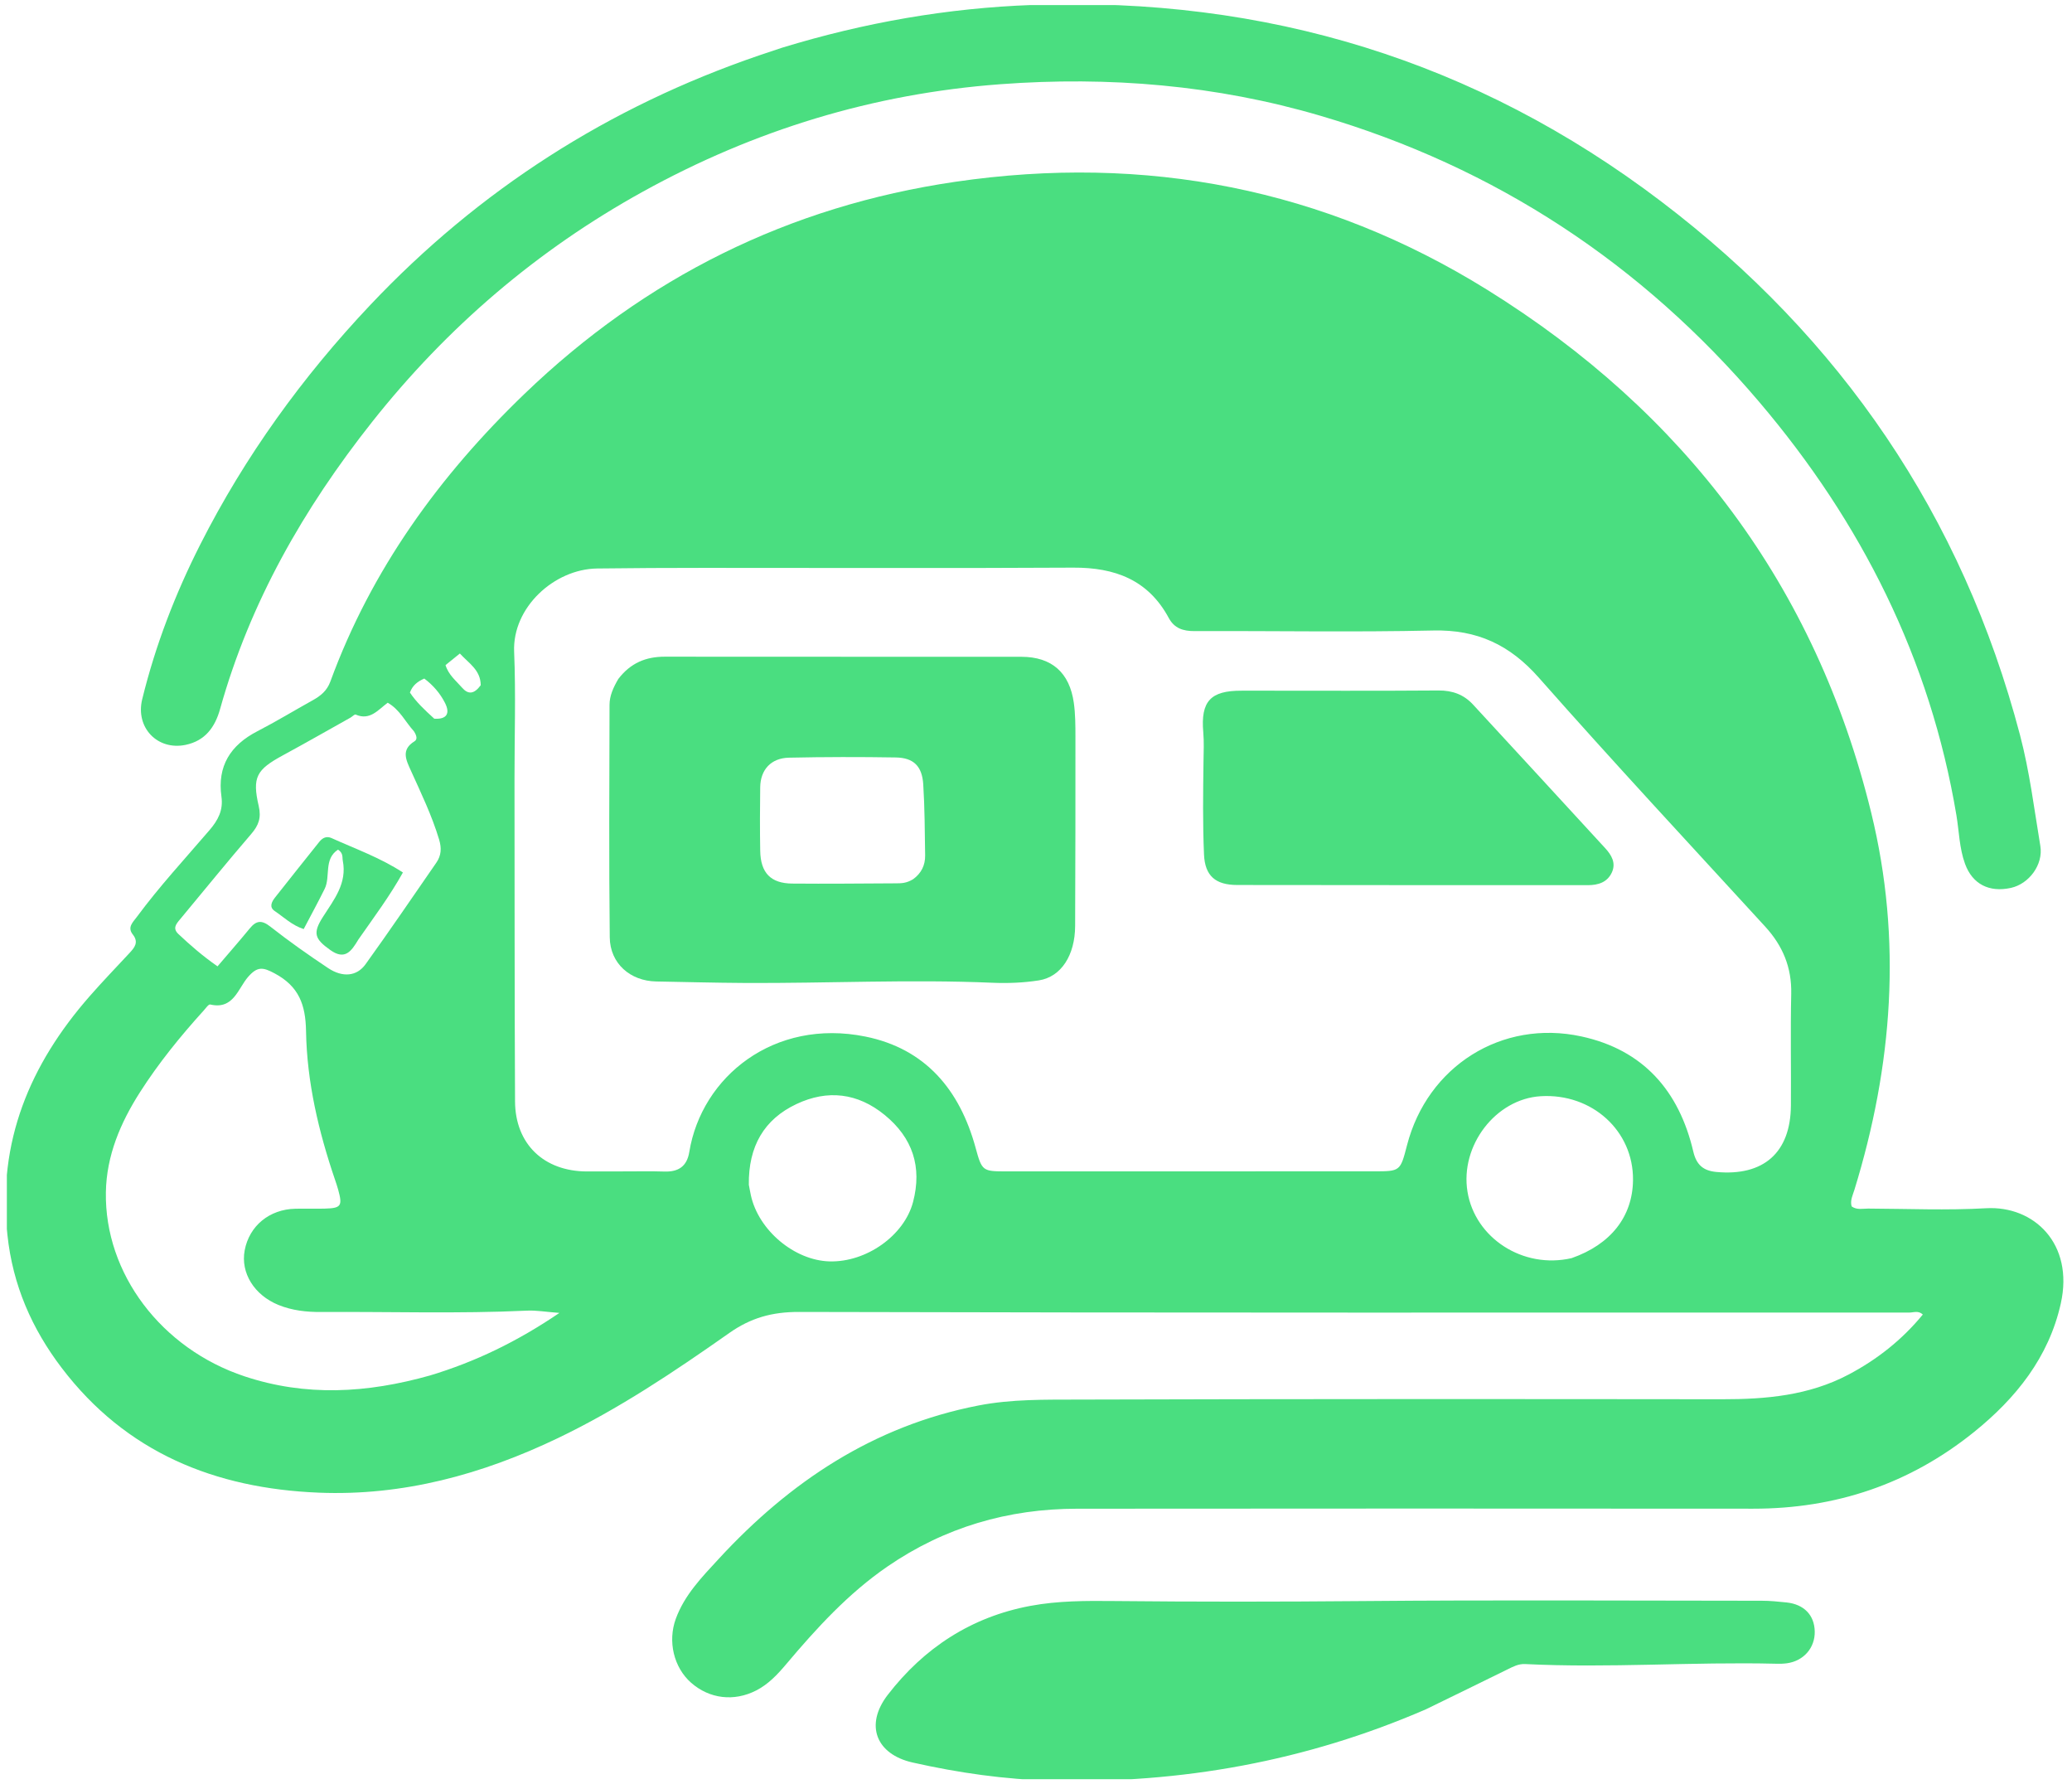 <svg width="151" height="130" viewBox="0 0 151 130" fill="none" xmlns="http://www.w3.org/2000/svg">
<g clip-path="url(#clip0_56_299)">
<path d="M0.54 89.966C-0.195 83.167 2.192 77.546 6.517 72.603C7.458 71.527 8.451 70.496 9.426 69.449C9.804 69.043 10.132 68.658 9.677 68.084C9.258 67.556 9.69 67.19 9.977 66.8C11.613 64.587 13.481 62.568 15.269 60.482C15.892 59.756 16.278 59.032 16.138 58.042C15.825 55.818 16.793 54.29 18.756 53.278C20.127 52.571 21.447 51.766 22.796 51.017C23.371 50.699 23.831 50.322 24.073 49.663C27.058 41.506 32.022 34.661 38.229 28.692C47.036 20.223 57.491 15.024 69.608 13.247C83.472 11.214 96.5 13.735 108.374 21.109C122.74 30.031 132.322 42.673 136.37 59.227C138.631 68.474 137.929 77.649 135.139 86.701C135.019 87.09 134.817 87.466 134.941 87.897C135.32 88.174 135.749 88.054 136.149 88.056C139.012 88.069 141.882 88.194 144.736 88.031C148.224 87.832 151.156 90.611 150.183 94.974C149.309 98.894 146.909 101.88 143.855 104.34C139.172 108.111 133.789 109.929 127.763 109.922C111.339 109.904 94.915 109.914 78.491 109.924C73.462 109.927 68.833 111.277 64.67 114.138C61.816 116.099 59.508 118.628 57.295 121.251C56.658 122.005 55.996 122.714 55.102 123.17C53.489 123.991 51.703 123.78 50.364 122.602C49.096 121.485 48.655 119.588 49.245 117.958C49.882 116.202 51.16 114.899 52.378 113.578C57.557 107.962 63.662 103.891 71.296 102.405C73.718 101.933 76.171 101.98 78.608 101.972C94.24 101.925 109.873 101.931 125.506 101.948C128.702 101.952 131.817 101.679 134.707 100.155C136.798 99.053 138.611 97.622 140.129 95.775C139.801 95.466 139.45 95.633 139.143 95.633C112.172 95.629 85.2 95.66 58.229 95.587C56.272 95.582 54.714 96.018 53.153 97.117C49.15 99.934 45.085 102.659 40.65 104.784C35.133 107.427 29.367 109.005 23.217 108.754C15.677 108.446 9.191 105.842 4.49 99.656C2.332 96.817 0.928 93.647 0.54 89.966ZM45.483 85.347C46.463 85.348 47.443 85.326 48.421 85.358C49.446 85.391 50.062 84.979 50.233 83.933C51.129 78.443 56.413 74.181 63.061 75.522C67.448 76.408 69.95 79.411 71.101 83.636C71.561 85.323 71.612 85.346 73.334 85.346C82.262 85.344 91.19 85.342 100.118 85.342C102.047 85.342 102.047 85.344 102.539 83.44C104.025 77.689 109.437 74.254 115.244 75.513C119.763 76.492 122.366 79.486 123.4 83.897C123.627 84.865 124.122 85.298 125.078 85.388C128.521 85.71 130.49 83.982 130.515 80.547C130.535 77.835 130.477 75.123 130.538 72.413C130.581 70.488 129.921 68.908 128.637 67.507C123.116 61.483 117.549 55.5 112.144 49.375C110.03 46.98 107.651 45.867 104.458 45.938C98.66 46.068 92.856 45.959 87.055 45.982C86.221 45.985 85.583 45.781 85.176 45.026C83.676 42.243 81.242 41.341 78.211 41.358C69.246 41.409 60.28 41.371 51.314 41.375C48.715 41.377 46.115 41.385 43.517 41.42C40.388 41.462 37.334 44.26 37.468 47.484C37.596 50.566 37.492 53.658 37.495 56.746C37.504 64.578 37.496 72.411 37.534 80.243C37.549 83.355 39.639 85.344 42.772 85.351C43.6 85.353 44.429 85.348 45.483 85.347ZM31.339 100.215C34.622 99.225 37.67 97.762 40.768 95.658C39.758 95.582 39.085 95.46 38.419 95.492C33.41 95.726 28.401 95.56 23.392 95.591C22.338 95.598 21.292 95.484 20.293 95.078C18.533 94.361 17.522 92.749 17.832 91.096C18.167 89.315 19.635 88.106 21.529 88.067C22.244 88.052 22.961 88.077 23.676 88.058C24.859 88.027 24.971 87.863 24.649 86.694C24.58 86.44 24.494 86.19 24.41 85.941C23.215 82.433 22.366 78.831 22.303 75.132C22.271 73.191 21.776 71.863 20.02 70.923C19.17 70.468 18.765 70.39 18.078 71.179C17.345 72.02 17.016 73.586 15.318 73.186C15.2 73.158 14.992 73.462 14.842 73.628C13.147 75.5 11.555 77.458 10.195 79.588C8.78 81.806 7.76 84.194 7.716 86.866C7.617 92.79 11.755 98.265 17.828 100.281C22.267 101.755 26.719 101.518 31.339 100.215ZM30.165 53.279C29.54 52.597 29.141 51.704 28.255 51.2C27.555 51.718 26.961 52.522 25.916 52.062C25.84 52.029 25.672 52.213 25.541 52.286C23.902 53.204 22.269 54.136 20.618 55.032C18.691 56.076 18.366 56.62 18.856 58.736C19.053 59.585 18.846 60.138 18.308 60.763C16.544 62.814 14.839 64.917 13.108 66.997C12.83 67.331 12.565 67.641 13.003 68.054C13.875 68.874 14.774 69.658 15.853 70.407C16.66 69.461 17.446 68.564 18.203 67.643C18.675 67.068 19.067 67.015 19.699 67.511C21.057 68.579 22.474 69.576 23.912 70.534C24.961 71.232 25.998 71.145 26.637 70.258C28.395 67.819 30.083 65.33 31.795 62.859C32.161 62.331 32.191 61.799 31.998 61.158C31.475 59.42 30.691 57.797 29.948 56.154C29.593 55.371 29.206 54.63 30.205 54.012C30.424 53.876 30.384 53.62 30.165 53.279ZM54.572 86.318C54.622 86.576 54.666 86.836 54.722 87.092C55.28 89.642 57.897 91.837 60.456 91.904C63.145 91.974 65.899 90.018 66.54 87.576C67.21 85.022 66.511 82.902 64.474 81.237C62.505 79.626 60.305 79.371 58.04 80.442C55.68 81.556 54.538 83.523 54.572 86.318ZM114.533 91.667C117.384 90.669 118.98 88.641 119.008 85.98C119.047 82.394 116.02 79.644 112.282 79.869C109.002 80.067 106.397 83.462 106.945 86.825C107.493 90.192 110.98 92.486 114.533 91.667ZM31.649 52.364C32.564 52.422 32.82 51.98 32.428 51.21C32.074 50.512 31.558 49.918 30.921 49.439C30.418 49.656 30.061 49.947 29.874 50.459C30.337 51.156 30.937 51.715 31.649 52.364ZM35.033 49.927C35.029 48.811 34.157 48.321 33.513 47.614C33.102 47.947 32.789 48.2 32.468 48.459C32.688 49.177 33.233 49.595 33.666 50.095C34.112 50.611 34.541 50.591 35.033 49.927Z" fill="#4ADE80"/>
<path d="M56.995 3.476C63.004 1.64 69.042 0.586 75.251 0.362C92.219 -0.251 107.558 4.424 121.056 14.674C134.157 24.623 143.001 37.566 147.211 53.553C147.91 56.205 148.243 58.933 148.692 61.634C148.92 63.003 147.859 64.402 146.554 64.69C144.968 65.041 143.746 64.422 143.205 62.939C142.789 61.801 142.774 60.579 142.576 59.396C140.663 47.993 135.651 38.051 128.22 29.302C119.638 19.198 108.977 12.186 96.242 8.439C88.625 6.198 80.826 5.548 72.904 6.136C63.632 6.824 54.965 9.481 46.852 13.964C39.142 18.223 32.577 23.845 27.108 30.754C22.13 37.044 18.212 43.891 16.038 51.662C15.665 52.996 14.943 53.976 13.524 54.271C11.482 54.694 9.857 53.019 10.363 50.949C11.324 47.024 12.771 43.27 14.596 39.669C17.854 33.242 22.047 27.448 26.979 22.227C34.902 13.839 44.37 7.782 55.304 4.042C55.838 3.86 56.375 3.686 56.995 3.476Z" fill="#4ADE80"/>
<path d="M103.91 124.541C95.163 128.33 86.084 129.952 76.665 129.735C73.239 129.655 69.85 129.168 66.506 128.415C63.85 127.816 62.999 125.685 64.697 123.484C67.337 120.062 70.788 117.805 75.095 117.002C77.101 116.627 79.146 116.63 81.17 116.65C87.194 116.71 93.217 116.707 99.242 116.653C108.959 116.567 118.677 116.624 128.394 116.629C128.995 116.629 129.597 116.69 130.195 116.753C131.47 116.888 132.226 117.674 132.252 118.862C132.278 120.054 131.45 121.013 130.232 121.184C129.972 121.221 129.705 121.225 129.442 121.218C123.343 121.069 117.245 121.547 111.146 121.242C110.664 121.218 110.276 121.427 109.869 121.627C107.912 122.591 105.95 123.547 103.91 124.541Z" fill="#4ADE80"/>
<path d="M45.059 49.47C45.952 48.304 47.069 47.844 48.448 47.846C57.113 47.86 65.777 47.843 74.441 47.854C76.645 47.857 77.945 49.002 78.256 51.205C78.371 52.02 78.373 52.855 78.374 53.681C78.377 58.275 78.372 62.869 78.352 67.463C78.343 69.599 77.336 71.174 75.709 71.43C74.6 71.604 73.454 71.651 72.33 71.603C66.304 71.343 60.28 71.651 54.256 71.618C52.11 71.606 49.964 71.547 47.818 71.509C45.933 71.475 44.459 70.202 44.437 68.294C44.372 62.647 44.408 56.998 44.421 51.349C44.422 50.7 44.689 50.104 45.059 49.47ZM66.54 64.061C67.136 63.635 67.432 63.043 67.421 62.323C67.394 60.596 67.392 58.866 67.283 57.144C67.198 55.817 66.575 55.209 65.28 55.188C62.687 55.145 60.092 55.148 57.499 55.204C56.188 55.232 55.419 56.078 55.401 57.363C55.38 58.904 55.375 60.446 55.402 61.986C55.429 63.594 56.162 64.362 57.733 64.376C60.252 64.399 62.771 64.371 65.29 64.359C65.665 64.357 66.047 64.362 66.54 64.061Z" fill="#4ADE80"/>
<path d="M91.266 50.322C95.86 50.322 100.343 50.342 104.826 50.308C105.844 50.301 106.67 50.599 107.347 51.332C110.563 54.819 113.778 58.308 116.986 61.803C117.435 62.291 117.777 62.866 117.476 63.544C117.144 64.289 116.471 64.494 115.7 64.493C107.186 64.488 98.673 64.496 90.159 64.48C88.584 64.477 87.812 63.82 87.744 62.259C87.646 60.005 87.676 57.744 87.707 55.486C87.717 54.772 87.752 54.063 87.69 53.347C87.495 51.092 88.221 50.316 90.476 50.323C90.702 50.324 90.928 50.322 91.266 50.322Z" fill="#4ADE80"/>
<path d="M26.123 68.445C25.604 69.307 25.146 69.987 24.065 69.215C22.947 68.416 22.767 68.006 23.532 66.809C24.34 65.543 25.307 64.362 24.981 62.705C24.932 62.458 25.033 62.169 24.635 61.903C23.574 62.59 24.102 63.868 23.661 64.76C23.182 65.73 22.661 66.681 22.132 67.691C21.275 67.414 20.686 66.825 20.02 66.377C19.592 66.089 19.805 65.697 20.042 65.394C21.108 64.035 22.192 62.689 23.268 61.337C23.504 61.041 23.8 60.898 24.159 61.061C25.894 61.846 27.703 62.485 29.363 63.569C28.403 65.292 27.259 66.817 26.123 68.445Z" fill="#4ADE80"/>
</g>
<defs>
<clipPath id="clip0_56_299">
<rect width="150" height="129.263" fill="white" transform="translate(0.5 0.369)"/>
</clipPath>
</defs>
</svg>
